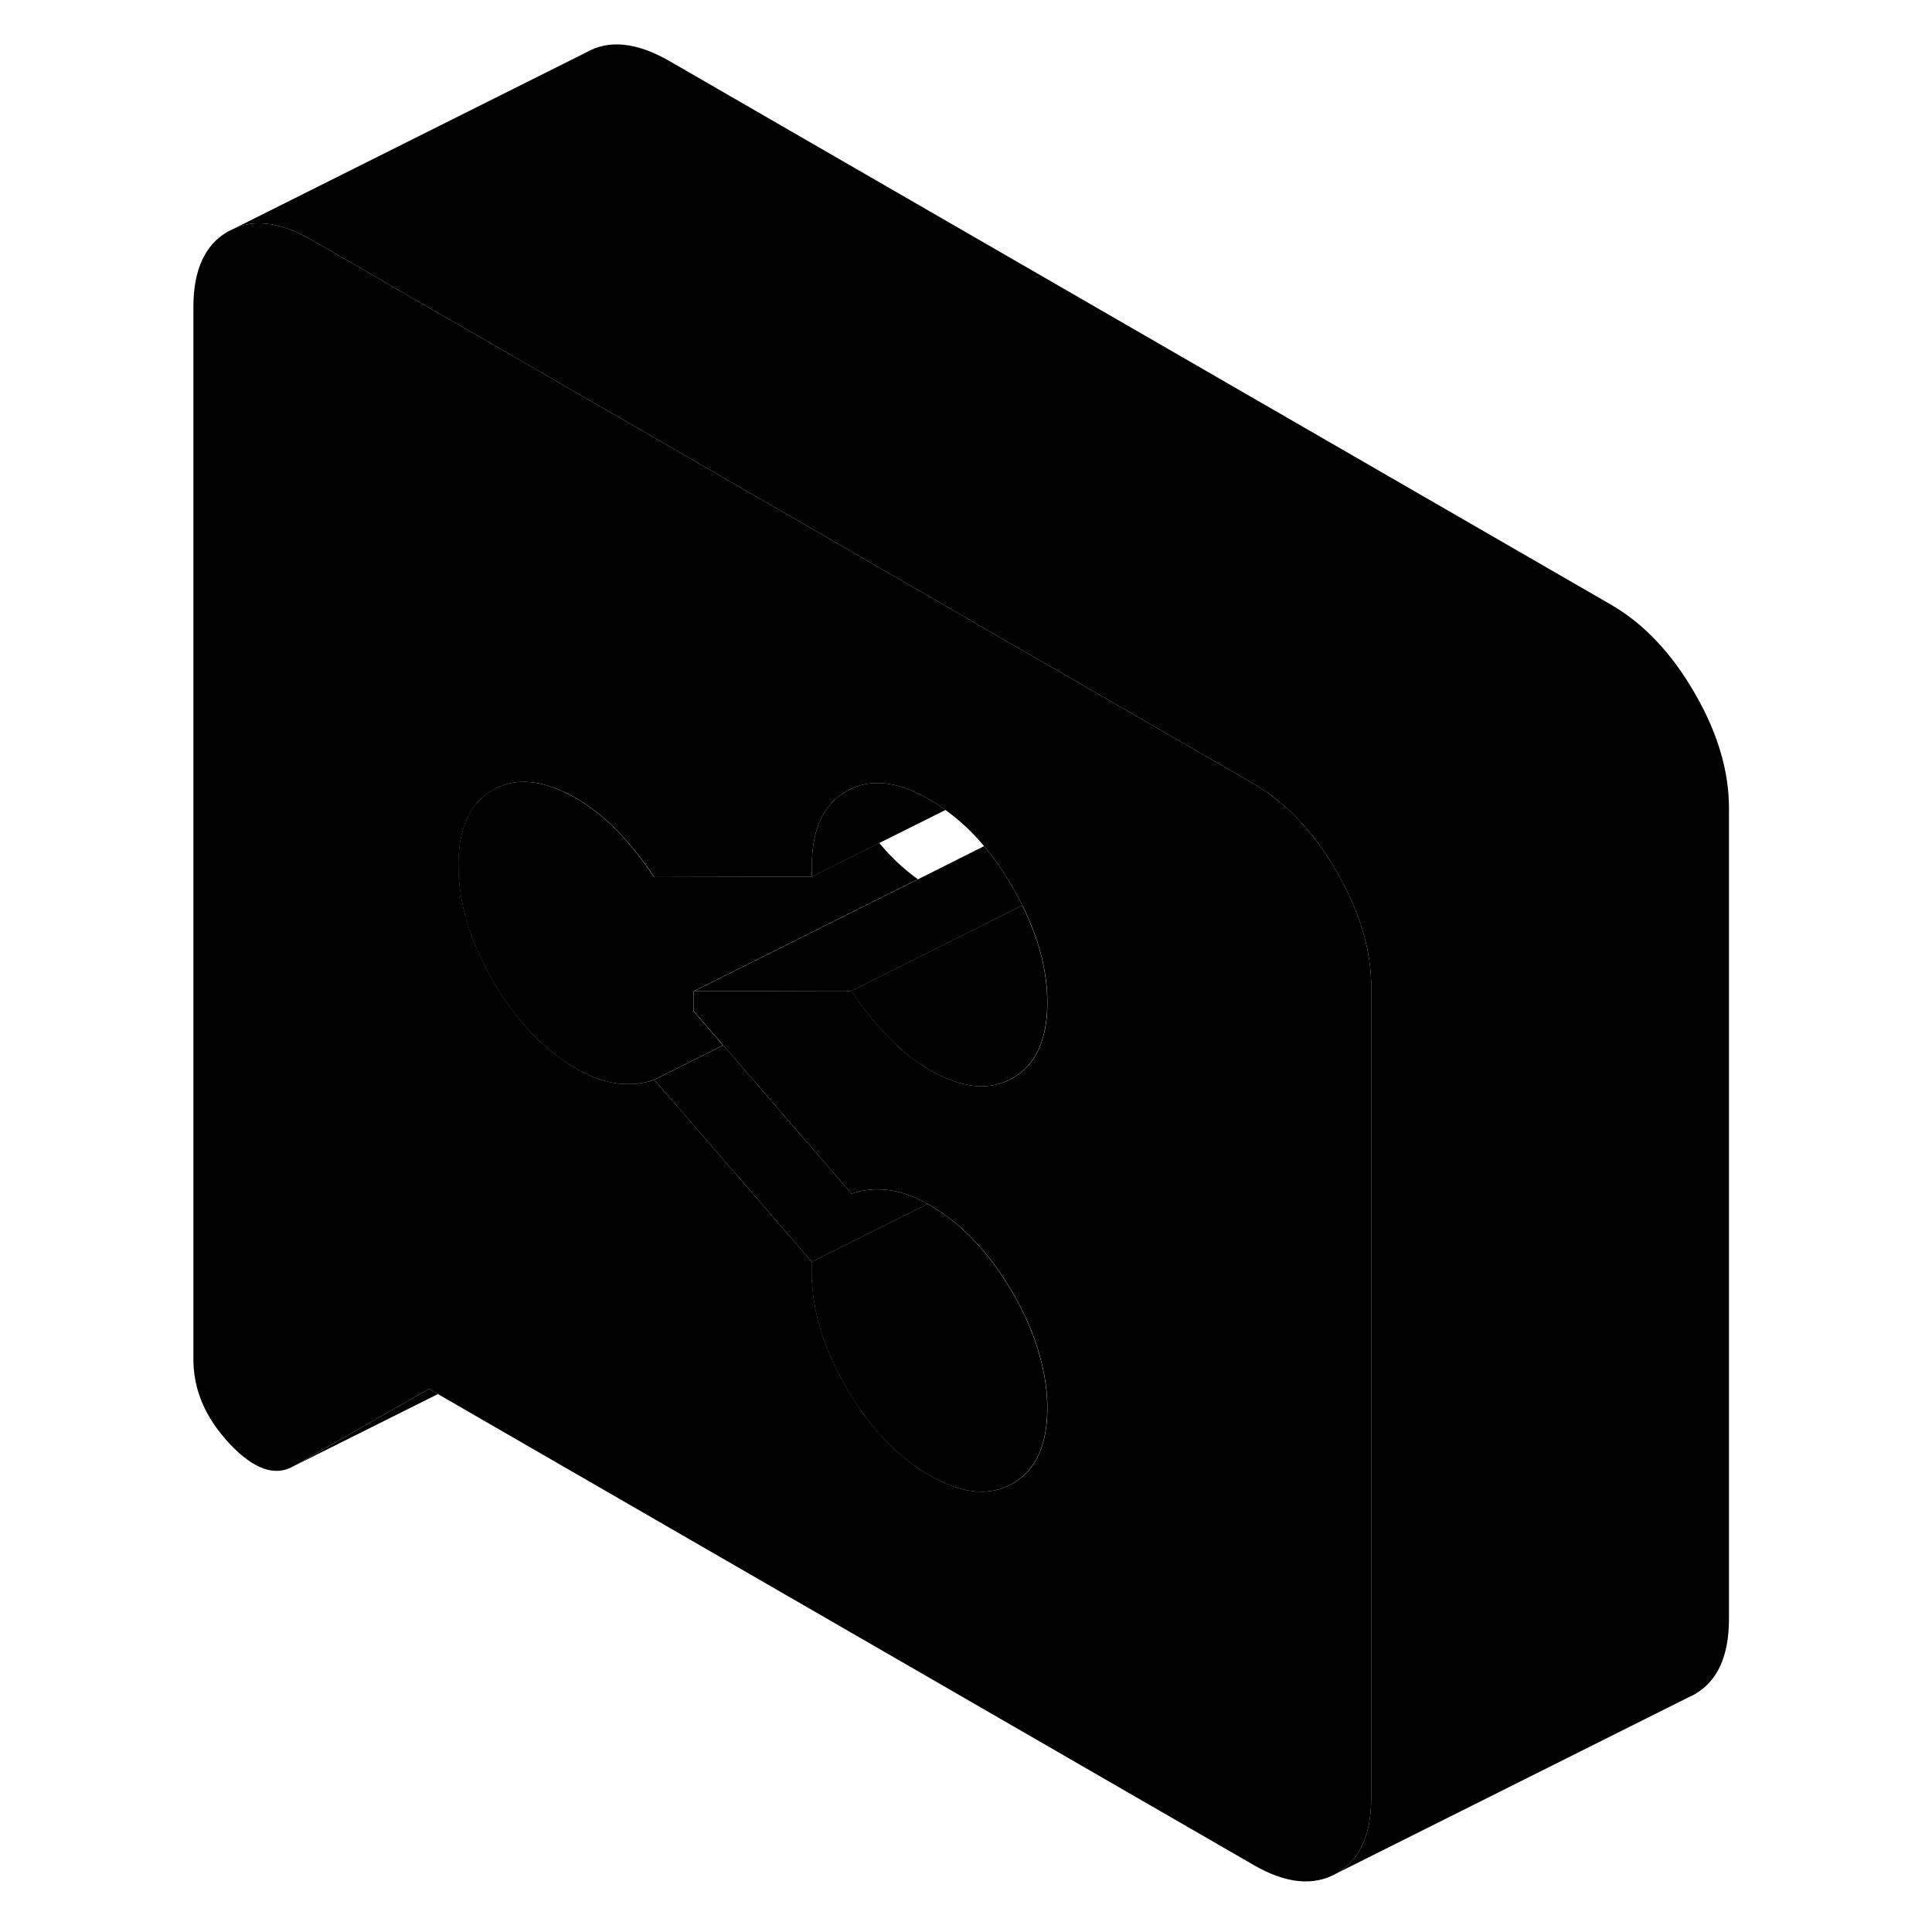 <svg width="48" height="48" viewBox="0 0 91 108" class="pr-icon-iso-duotone-secondary"
     xmlns="http://www.w3.org/2000/svg" stroke-width="1px" stroke-linecap="round" stroke-linejoin="round">
    <path d="M67.17 50.63C66.91 50 66.591 49.36 66.221 48.72C64.93 46.49 63.381 44.86 61.571 43.81L54.94 39.98L53.27 39.02L22.311 21.14L8.9 13.4C7.27 12.47 5.85 12.24 4.66 12.74L4.25 12.94C2.96 13.67 2.311 15.08 2.311 17.16V75.99C2.311 77.69 2.981 79.26 4.331 80.7C5.671 82.13 6.87 82.56 7.91 81.96L15.48 77.64L15.98 77.93L61.571 104.25C63.381 105.3 64.93 105.45 66.221 104.72C67.51 103.98 68.15 102.58 68.15 100.5V55.17C68.15 53.69 67.83 52.18 67.17 50.63ZM31.93 58.43L39.101 66.73C39.701 66.51 40.381 66.44 41.121 66.52C41.831 66.6 42.571 66.86 43.351 67.3C43.391 67.32 43.42 67.34 43.46 67.36C45.27 68.4 46.821 70.04 48.111 72.26C48.811 73.47 49.321 74.65 49.631 75.81C49.911 76.8 50.05 77.76 50.05 78.71C50.05 80.79 49.401 82.2 48.111 82.93C46.821 83.67 45.27 83.51 43.46 82.47C41.65 81.42 40.1 79.79 38.81 77.56C37.52 75.34 36.881 73.19 36.881 71.11V70.54L34.74 68.06L28.071 60.36C27.471 60.58 26.8 60.65 26.061 60.57C25.311 60.48 24.53 60.21 23.71 59.73C23.22 59.45 22.761 59.13 22.311 58.76C21.09 57.77 20 56.45 19.061 54.83C17.77 52.6 17.131 50.45 17.131 48.37C17.131 46.29 17.77 44.89 19.061 44.16C20 43.62 21.09 43.56 22.311 43.98C22.761 44.13 23.23 44.34 23.71 44.62C24.53 45.1 25.311 45.72 26.061 46.49C26.8 47.27 27.471 48.11 28.071 49.03L36.881 49.01V48.45C36.881 46.4 37.501 45 38.761 44.27C38.77 44.25 38.791 44.24 38.81 44.23C40.1 43.49 41.65 43.65 43.46 44.69C43.76 44.87 44.061 45.06 44.351 45.28C45.121 45.83 45.85 46.5 46.511 47.3C47.081 47.98 47.621 48.75 48.111 49.6C48.311 49.94 48.49 50.28 48.65 50.61C48.81 50.91 48.941 51.21 49.06 51.51C49.721 53.06 50.05 54.57 50.05 56.05C50.05 58.13 49.401 59.53 48.111 60.27C46.821 61 45.27 60.85 43.46 59.8C42.64 59.33 41.861 58.7 41.121 57.93C40.381 57.15 39.701 56.31 39.101 55.39H38.011L30.291 55.41V56.54L31.93 58.43Z" class="pr-icon-iso-duotone-primary-stroke" stroke-linejoin="round"/>
    <path d="M44.351 45.28L40.661 47.12L36.881 49.01V48.45C36.881 46.4 37.501 45 38.761 44.27C38.771 44.25 38.791 44.24 38.811 44.23C40.101 43.49 41.651 43.65 43.461 44.69C43.761 44.87 44.061 45.06 44.351 45.28Z" class="pr-icon-iso-duotone-primary-stroke" stroke-linejoin="round"/>
    <path d="M50.041 78.71C50.041 80.79 49.391 82.2 48.101 82.93C46.811 83.67 45.261 83.51 43.451 82.47C41.641 81.42 40.091 79.79 38.801 77.56C37.511 75.34 36.871 73.19 36.871 71.11V70.54L38.811 69.57L43.341 67.3C43.341 67.3 43.411 67.34 43.451 67.36C45.261 68.4 46.811 70.04 48.101 72.26C48.801 73.47 49.311 74.65 49.621 75.81C49.901 76.8 50.041 77.76 50.041 78.71Z" class="pr-icon-iso-duotone-primary-stroke" stroke-linejoin="round"/>
    <path d="M43.35 67.3L38.82 69.57L36.88 70.54L34.74 68.06L28.07 60.36L31.93 58.43L39.1 66.73C39.7 66.51 40.38 66.44 41.12 66.52C41.83 66.6 42.57 66.86 43.35 67.3Z" class="pr-icon-iso-duotone-primary-stroke" stroke-linejoin="round"/>
    <path d="M50.041 56.05C50.041 58.13 49.391 59.53 48.101 60.27C46.811 61 45.261 60.85 43.451 59.8C42.631 59.33 41.851 58.7 41.111 57.93C40.371 57.15 39.691 56.31 39.091 55.39L48.391 50.74L48.641 50.61C48.801 50.91 48.931 51.21 49.051 51.51C49.711 53.06 50.041 54.57 50.041 56.05Z" class="pr-icon-iso-duotone-primary-stroke" stroke-linejoin="round"/>
    <path d="M48.65 50.61L48.4 50.74L39.1 55.39H38.01L30.29 55.41L42.82 49.15L46.51 47.3C47.08 47.98 47.62 48.75 48.11 49.6C48.31 49.94 48.49 50.28 48.65 50.61Z" class="pr-icon-iso-duotone-primary-stroke" stroke-linejoin="round"/>
    <path d="M30.28 56.54L31.92 58.43L28.06 60.36C27.46 60.58 26.79 60.65 26.05 60.57C25.3 60.48 24.52 60.21 23.7 59.73C23.21 59.45 22.75 59.13 22.3 58.76C21.08 57.77 19.99 56.45 19.05 54.83C17.76 52.6 17.12 50.45 17.12 48.37C17.12 46.29 17.76 44.89 19.05 44.16C19.99 43.62 21.08 43.56 22.3 43.98C22.75 44.13 23.22 44.34 23.7 44.62C24.52 45.1 25.3 45.72 26.05 46.49C26.79 47.27 27.46 48.11 28.06 49.03L36.87 49.01L40.65 47.12C41.31 47.92 42.04 48.6 42.81 49.15L30.28 55.41V56.54Z" class="pr-icon-iso-duotone-primary-stroke" stroke-linejoin="round"/>
    <path d="M88.15 45.17V90.5C88.15 92.58 87.51 93.98 86.22 94.72L85.81 94.92L66.22 104.72C67.51 103.98 68.15 102.58 68.15 100.5V55.17C68.15 53.69 67.83 52.18 67.17 50.63C66.91 50 66.59 49.36 66.22 48.72C64.93 46.49 63.38 44.86 61.57 43.81L54.94 39.98L53.27 39.02L22.31 21.14L8.9 13.4C7.27 12.47 5.85 12.24 4.66 12.74L24.25 2.94C25.53 2.2 27.08 2.36 28.9 3.4L81.57 33.81C83.38 34.86 84.93 36.49 86.22 38.72C87.51 40.94 88.15 43.09 88.15 45.17Z" class="pr-icon-iso-duotone-primary-stroke" stroke-linejoin="round"/>
    <path d="M15.98 77.93L7.91 81.96L15.48 77.64L15.98 77.93Z" class="pr-icon-iso-duotone-primary-stroke" stroke-linejoin="round"/>
</svg>